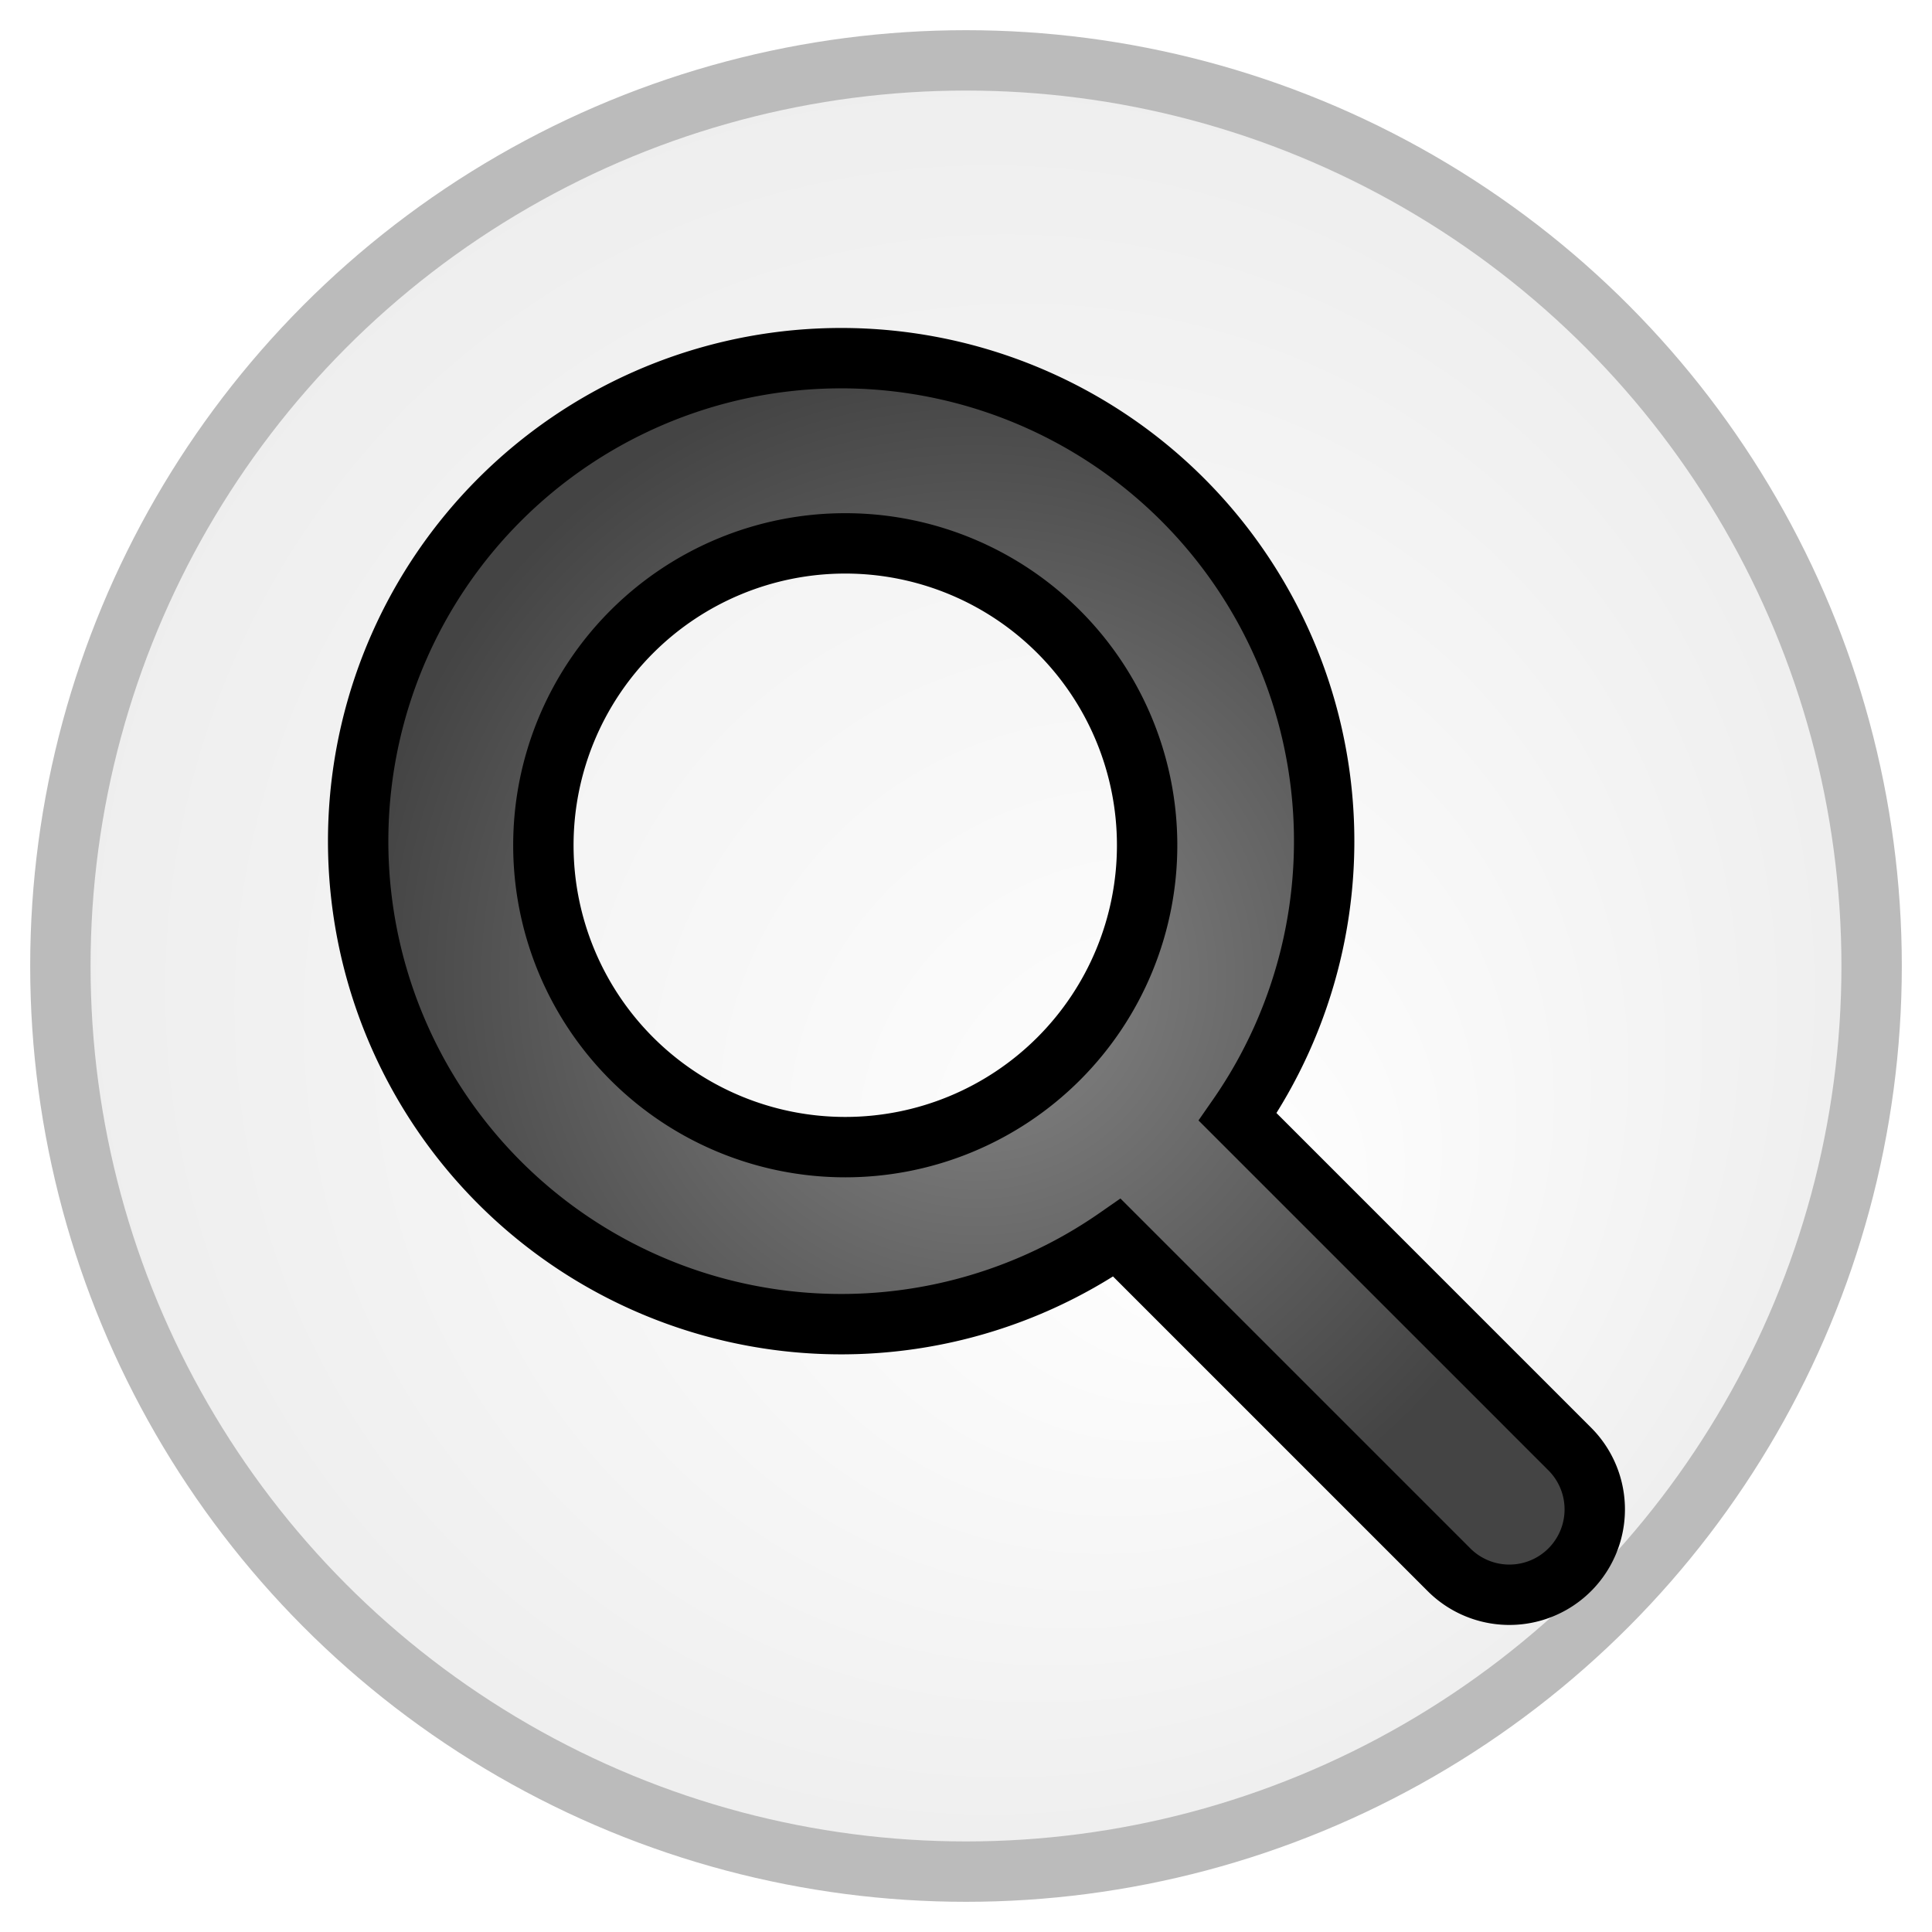 ﻿<svg xmlns="http://www.w3.org/2000/svg" width="64" height="64">
	<defs>
		<radialGradient id="circleGradient" cx="50%" cy="50%" r="50%" fx="65%" fy="65%">
			<stop offset="0%" stop-color="#ffffff" />
			<stop offset="100%" stop-color="#eeeeee" />
		</radialGradient>
		<radialGradient id="gradient" cx="50%" cy="50%" r="50%">
			<stop offset="0%" stop-color="#888888" />
			<stop offset="100%" stop-color="#444444" />
		</radialGradient>
		<filter id="dropshadow" x="-20%" y="-20%" width="140%" height="140%">
			<feGaussianBlur in="SourceAlpha" stdDeviation="3" />
			<feOffset dx="2" dy="2" />
			<feMerge>
				<feMergeNode />
				<feMergeNode in="SourceGraphic" />
			</feMerge>
		</filter>
	</defs>
	<g stroke-width="2">
		<circle cx="32" cy="32" r="30" fill="url(#circleGradient)" stroke="#bbbbbb" />
		<path d="M39,35 L50,46 A1,1,0,0,1,46,50 L35,39 A16,16,0,1,1,39,35 Z M16,26 A1,1,20,1,1,36,26 A1,1,20,1,1,16,26 Z" stroke="#000000" fill="url(#gradient)" fill-rule="evenodd" filter="url(#dropshadow)" />
	</g>
</svg>
